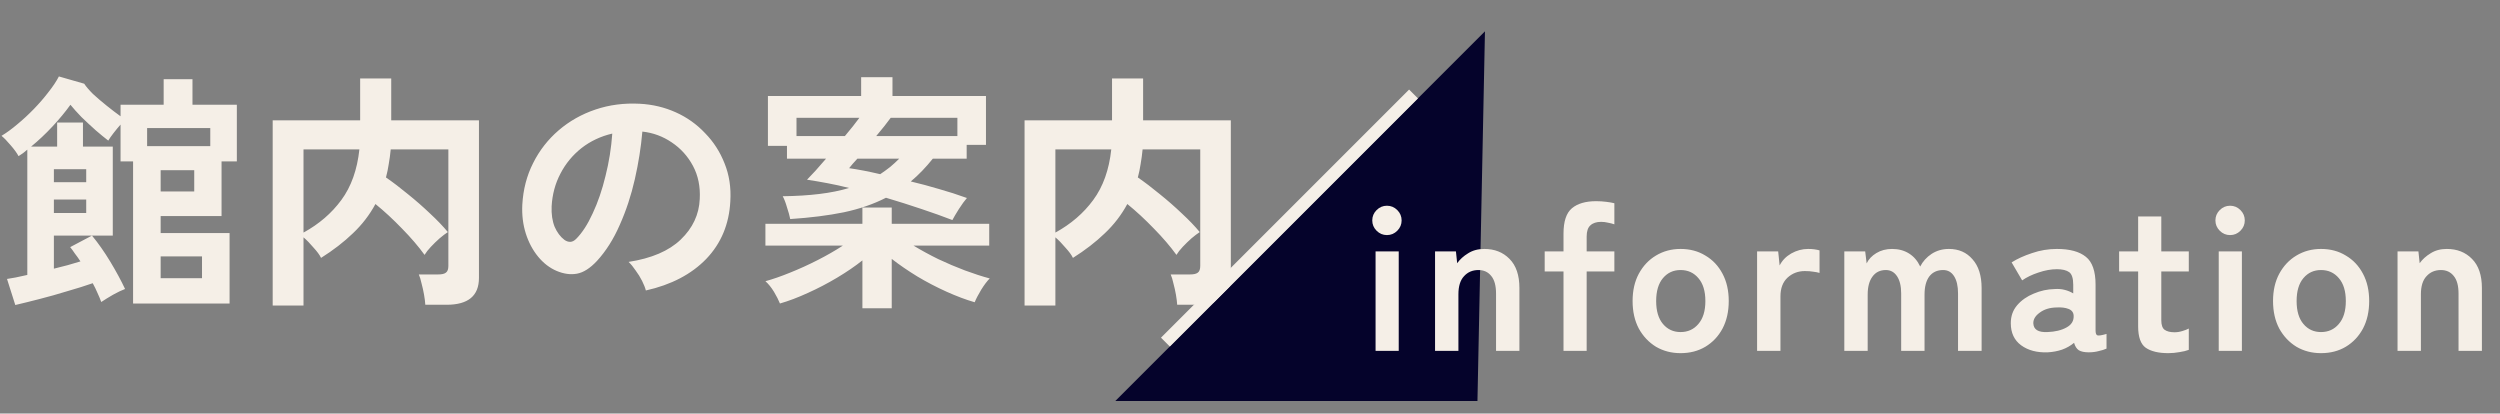 <svg width="399" height="66" viewBox="0 0 399 66" fill="none" xmlns="http://www.w3.org/2000/svg">
<rect x="0" y="0" width="399" height="66" fill="#808080" stroke="none"/>
<path d="M2.44 48.68L1.12 44.52C1.493 44.467 1.96 44.387 2.52 44.28C3.08 44.173 3.693 44.04 4.36 43.88V23.88C4.147 24.067 3.92 24.253 3.68 24.44C3.44 24.6 3.2 24.76 2.96 24.92C2.693 24.413 2.267 23.827 1.68 23.16C1.12 22.493 0.64 22 0.24 21.68C1.04 21.2 1.88 20.587 2.76 19.84C3.667 19.093 4.547 18.28 5.4 17.4C6.253 16.52 7.027 15.627 7.72 14.72C8.44 13.813 9 12.973 9.4 12.2L13.44 13.36C13.733 13.813 14.2 14.36 14.84 15C15.507 15.613 16.24 16.24 17.04 16.88C17.84 17.52 18.573 18.08 19.24 18.56V16.72H26.12V12.64H30.72V16.72H37.8V25.76H35.36V34.48H25.64V37.2H36.64V48.44H21.24V25.76H19.24V19.88C18.867 20.307 18.493 20.76 18.12 21.24C17.747 21.72 17.467 22.12 17.28 22.44C16.72 22.013 16.053 21.467 15.28 20.8C14.507 20.107 13.747 19.4 13 18.68C12.28 17.933 11.693 17.28 11.24 16.72C10.44 17.84 9.48 19 8.36 20.2C7.267 21.373 6.133 22.44 4.96 23.4H9.12V19.56H13.24V23.4H18V37.6H14.68C15.693 38.827 16.667 40.213 17.6 41.76C18.533 43.307 19.32 44.76 19.96 46.12C19.4 46.333 18.76 46.64 18.04 47.04C17.347 47.44 16.72 47.827 16.16 48.2C16 47.747 15.8 47.267 15.56 46.76C15.347 46.253 15.093 45.733 14.8 45.2C13.573 45.627 12.213 46.053 10.72 46.48C9.253 46.933 7.787 47.347 6.32 47.72C4.88 48.093 3.587 48.413 2.44 48.68ZM23.48 23.32H33.56V20.44H23.48V23.32ZM25.64 44.4H32.24V40.92H25.64V44.4ZM14.68 37.6H8.6V42.88C9.347 42.693 10.08 42.507 10.8 42.32C11.52 42.107 12.2 41.907 12.84 41.72C12.547 41.267 12.253 40.853 11.96 40.48C11.693 40.08 11.44 39.733 11.2 39.44L14.68 37.6ZM25.64 30.56H31V27.16H25.64V30.56ZM8.6 34H13.76V31.84H8.6V34ZM8.6 29.08H13.76V27H8.6V29.08ZM43.52 48.76V19.2H57.48V12.52H62.44V19.2H76.44V44.36C76.44 47.213 74.72 48.64 71.28 48.64H67.88C67.853 48.187 67.787 47.653 67.68 47.04C67.573 46.427 67.44 45.827 67.28 45.24C67.147 44.627 67 44.147 66.84 43.8H69.96C70.52 43.8 70.92 43.707 71.16 43.52C71.427 43.333 71.56 42.973 71.56 42.44V23.84H62.36C62.28 24.667 62.173 25.453 62.04 26.2C61.933 26.92 61.787 27.627 61.6 28.32C62.72 29.093 63.893 29.987 65.12 31C66.347 31.987 67.52 33.013 68.64 34.08C69.76 35.12 70.707 36.107 71.48 37.04C71.107 37.28 70.667 37.613 70.16 38.04C69.68 38.467 69.213 38.92 68.76 39.4C68.333 39.853 68 40.28 67.76 40.68C66.8 39.347 65.6 37.947 64.16 36.48C62.747 35.013 61.333 33.707 59.92 32.56C58.987 34.293 57.787 35.853 56.32 37.24C54.88 38.627 53.187 39.933 51.24 41.16C51.027 40.707 50.627 40.16 50.04 39.52C49.48 38.853 48.947 38.307 48.44 37.88V48.76H43.52ZM48.44 37.12C50.92 35.76 52.933 34.027 54.48 31.92C56.053 29.787 57.013 27.093 57.36 23.84H48.44V37.12ZM103.08 46.36C102.973 45.933 102.773 45.427 102.48 44.84C102.187 44.253 101.84 43.693 101.44 43.16C101.067 42.6 100.693 42.147 100.32 41.8C103.973 41.24 106.747 40.053 108.64 38.24C110.56 36.4 111.573 34.24 111.68 31.76C111.787 29.787 111.427 28.027 110.6 26.48C109.773 24.933 108.64 23.68 107.2 22.72C105.787 21.76 104.227 21.187 102.52 21C102.307 23.48 101.907 26.013 101.32 28.6C100.733 31.187 99.933 33.613 98.92 35.88C97.933 38.147 96.72 40.067 95.28 41.64C94.187 42.813 93.12 43.493 92.08 43.68C91.067 43.867 89.987 43.72 88.84 43.24C87.72 42.76 86.733 42 85.88 40.96C85.027 39.92 84.373 38.693 83.92 37.28C83.467 35.84 83.28 34.307 83.36 32.68C83.493 30.253 84.067 28.04 85.08 26.04C86.093 24.013 87.453 22.267 89.16 20.8C90.867 19.333 92.827 18.227 95.04 17.48C97.253 16.733 99.613 16.427 102.12 16.56C104.147 16.667 106.053 17.12 107.84 17.92C109.627 18.72 111.187 19.827 112.52 21.24C113.88 22.627 114.92 24.24 115.64 26.08C116.387 27.92 116.693 29.933 116.56 32.12C116.373 35.773 115.093 38.84 112.72 41.32C110.347 43.773 107.133 45.453 103.08 46.36ZM90.08 38.28C90.373 38.493 90.68 38.6 91 38.6C91.32 38.6 91.64 38.44 91.96 38.12C92.92 37.16 93.8 35.8 94.6 34.04C95.427 32.28 96.107 30.293 96.64 28.08C97.2 25.867 97.56 23.613 97.72 21.32C95.88 21.747 94.24 22.52 92.8 23.64C91.387 24.76 90.267 26.12 89.44 27.72C88.613 29.293 88.147 31.027 88.04 32.92C87.987 34.173 88.147 35.267 88.52 36.2C88.92 37.107 89.44 37.8 90.08 38.28ZM152 35.12C150.56 34.56 148.92 33.973 147.08 33.36C145.267 32.747 143.373 32.147 141.4 31.56C139.427 32.573 137.187 33.347 134.68 33.88C132.2 34.387 129.347 34.747 126.12 34.96C126.013 34.427 125.84 33.8 125.6 33.08C125.387 32.333 125.16 31.747 124.92 31.32C127.08 31.293 129.027 31.173 130.76 30.96C132.52 30.747 134.107 30.427 135.52 30C134.373 29.707 133.227 29.453 132.08 29.24C130.96 29.027 129.867 28.84 128.8 28.68C129.173 28.307 129.627 27.827 130.16 27.24C130.693 26.653 131.253 26.013 131.84 25.32H125.6V23.28H122.56V15.32H137.44V12.32H142.44V15.32H157.36V23.12H154.28V25.32H148.88C148.347 25.987 147.787 26.627 147.2 27.24C146.613 27.853 146 28.427 145.36 28.96C146.827 29.307 148.32 29.707 149.84 30.16C151.36 30.587 152.853 31.067 154.32 31.6C153.947 32.027 153.52 32.613 153.04 33.36C152.587 34.08 152.24 34.667 152 35.12ZM137.64 49.2V41.56C136.467 42.493 135.12 43.413 133.6 44.32C132.08 45.227 130.52 46.04 128.92 46.76C127.347 47.48 125.867 48.04 124.48 48.44C124.267 47.907 123.947 47.28 123.52 46.56C123.093 45.867 122.64 45.307 122.16 44.88C123.333 44.56 124.64 44.107 126.08 43.52C127.547 42.933 129.013 42.267 130.48 41.52C131.947 40.773 133.293 40 134.52 39.2H122.16V35.72H137.64V33.12H142.32V35.72H157.88V39.2H145.8C147.027 39.947 148.347 40.667 149.76 41.36C151.173 42.027 152.587 42.627 154 43.16C155.44 43.693 156.76 44.12 157.96 44.44C157.533 44.867 157.08 45.467 156.6 46.24C156.12 47.04 155.773 47.707 155.56 48.24C154.173 47.84 152.68 47.28 151.08 46.56C149.48 45.84 147.92 45.027 146.4 44.12C144.88 43.187 143.52 42.253 142.32 41.32V49.2H137.64ZM139.84 21.72H152.8V18.8H142.16C141.867 19.2 141.52 19.653 141.12 20.16C140.72 20.667 140.293 21.187 139.84 21.72ZM127.12 21.72H134.84C135.293 21.187 135.72 20.667 136.12 20.16C136.52 19.653 136.867 19.2 137.16 18.8H127.12V21.72ZM140.48 27.8C141.04 27.427 141.573 27.04 142.08 26.64C142.587 26.213 143.067 25.773 143.52 25.32H136.84C136.573 25.613 136.32 25.893 136.08 26.16C135.867 26.427 135.68 26.653 135.52 26.84C136.267 26.947 137.053 27.08 137.88 27.24C138.707 27.4 139.573 27.587 140.48 27.8ZM163.52 48.76V19.2H177.48V12.52H182.44V19.2H196.44V44.36C196.44 47.213 194.72 48.64 191.28 48.64H187.88C187.853 48.187 187.787 47.653 187.68 47.04C187.573 46.427 187.44 45.827 187.28 45.24C187.147 44.627 187 44.147 186.84 43.8H189.96C190.52 43.8 190.92 43.707 191.16 43.52C191.427 43.333 191.56 42.973 191.56 42.44V23.84H182.36C182.28 24.667 182.173 25.453 182.04 26.2C181.933 26.92 181.787 27.627 181.6 28.32C182.72 29.093 183.893 29.987 185.12 31C186.347 31.987 187.52 33.013 188.64 34.08C189.76 35.12 190.707 36.107 191.48 37.04C191.107 37.28 190.667 37.613 190.16 38.04C189.68 38.467 189.213 38.92 188.76 39.4C188.333 39.853 188 40.28 187.76 40.68C186.8 39.347 185.6 37.947 184.16 36.48C182.747 35.013 181.333 33.707 179.92 32.56C178.987 34.293 177.787 35.853 176.32 37.24C174.88 38.627 173.187 39.933 171.24 41.16C171.027 40.707 170.627 40.16 170.04 39.52C169.48 38.853 168.947 38.307 168.44 37.88V48.76H163.52ZM168.44 37.12C170.92 35.76 172.933 34.027 174.48 31.92C176.053 29.787 177.013 27.093 177.36 23.84H168.44V37.12Z" fill="#F5EFE7"/>
<path d="M237 5L235.801 64H178L237 5Z" fill="#05032B"/>
<path d="M186 54.598L225.598 15" stroke="#F5EFE7" stroke-width="2"/>
<path d="M219.541 56V40.127H223.237V56H219.541ZM221.356 37.52C220.718 37.52 220.168 37.289 219.706 36.827C219.244 36.365 219.013 35.815 219.013 35.177C219.013 34.539 219.244 33.989 219.706 33.527C220.168 33.065 220.718 32.834 221.356 32.834C221.994 32.834 222.544 33.065 223.006 33.527C223.468 33.989 223.699 34.539 223.699 35.177C223.699 35.815 223.468 36.365 223.006 36.827C222.544 37.289 221.994 37.52 221.356 37.52ZM229.034 56V40.127H232.367L232.565 42.008C233.005 41.392 233.588 40.864 234.314 40.424C235.04 39.962 235.898 39.731 236.888 39.731C238.538 39.731 239.88 40.259 240.914 41.315C241.97 42.371 242.498 43.922 242.498 45.968V56H238.769V46.859C238.769 45.605 238.516 44.67 238.01 44.054C237.504 43.416 236.822 43.097 235.964 43.097C235.018 43.097 234.248 43.427 233.654 44.087C233.06 44.725 232.763 45.682 232.763 46.958V56H229.034ZM249.535 56V43.328H246.532V40.127H249.535V37.289C249.535 35.331 249.986 33.978 250.888 33.23C251.79 32.482 253.077 32.108 254.749 32.108C255.277 32.108 255.805 32.141 256.333 32.207C256.883 32.273 257.323 32.35 257.653 32.438V35.804C257.345 35.694 257.004 35.606 256.63 35.54C256.278 35.452 255.915 35.408 255.541 35.408C254.793 35.408 254.221 35.595 253.825 35.969C253.429 36.321 253.231 36.915 253.231 37.751V40.127H257.653V43.328H253.231V56H249.535ZM268.218 56.363C266.766 56.363 265.457 56.022 264.291 55.34C263.147 54.636 262.234 53.668 261.552 52.436C260.892 51.182 260.562 49.719 260.562 48.047C260.562 46.375 260.892 44.923 261.552 43.691C262.234 42.437 263.147 41.469 264.291 40.787C265.457 40.083 266.766 39.731 268.218 39.731C269.714 39.731 271.034 40.083 272.178 40.787C273.344 41.469 274.257 42.437 274.917 43.691C275.577 44.923 275.907 46.375 275.907 48.047C275.907 49.719 275.577 51.182 274.917 52.436C274.257 53.668 273.344 54.636 272.178 55.34C271.034 56.022 269.714 56.363 268.218 56.363ZM268.218 52.997C269.384 52.997 270.33 52.568 271.056 51.71C271.804 50.852 272.178 49.631 272.178 48.047C272.178 46.463 271.804 45.242 271.056 44.384C270.33 43.526 269.384 43.097 268.218 43.097C267.074 43.097 266.139 43.526 265.413 44.384C264.687 45.242 264.324 46.463 264.324 48.047C264.324 49.631 264.687 50.852 265.413 51.71C266.139 52.568 267.074 52.997 268.218 52.997ZM280.432 56V40.127H283.798L284.029 42.371C284.425 41.579 285.041 40.941 285.877 40.457C286.735 39.973 287.637 39.731 288.583 39.731C288.957 39.731 289.298 39.753 289.606 39.797C289.914 39.841 290.178 39.896 290.398 39.962V43.559C290.112 43.471 289.771 43.405 289.375 43.361C289.001 43.295 288.561 43.262 288.055 43.262C286.977 43.262 286.053 43.614 285.283 44.318C284.535 45.022 284.161 46.012 284.161 47.288V56H280.432ZM294.352 56V40.127H297.685L297.916 42.041C298.224 41.381 298.741 40.831 299.467 40.391C300.193 39.951 301.029 39.731 301.975 39.731C303.009 39.731 303.911 39.973 304.681 40.457C305.451 40.941 306.045 41.634 306.463 42.536C306.881 41.722 307.486 41.051 308.278 40.523C309.092 39.995 310.016 39.731 311.05 39.731C312.612 39.731 313.866 40.281 314.812 41.381C315.78 42.459 316.264 43.988 316.264 45.968V56H312.502V46.826C312.502 45.66 312.293 44.747 311.875 44.087C311.457 43.427 310.874 43.097 310.126 43.097C309.18 43.097 308.443 43.438 307.915 44.12C307.409 44.802 307.156 45.77 307.156 47.024V56H303.427V46.826C303.427 45.66 303.207 44.747 302.767 44.087C302.327 43.427 301.733 43.097 300.985 43.097C300.061 43.097 299.346 43.449 298.84 44.153C298.334 44.835 298.081 45.792 298.081 47.024V56H294.352ZM326.829 56.231C325.113 56.297 323.694 55.923 322.572 55.109C321.472 54.295 320.922 53.118 320.922 51.578C320.922 50.456 321.263 49.499 321.945 48.707C322.627 47.915 323.507 47.299 324.585 46.859C325.663 46.397 326.774 46.155 327.918 46.133C328.49 46.089 329.029 46.133 329.535 46.265C330.041 46.397 330.492 46.584 330.888 46.826V45.44C330.888 44.406 330.668 43.735 330.228 43.427C329.788 43.119 329.139 42.965 328.281 42.965C327.357 42.965 326.378 43.141 325.344 43.493C324.332 43.823 323.463 44.241 322.737 44.747L321.054 41.876C321.956 41.304 323.045 40.809 324.321 40.391C325.597 39.951 326.917 39.731 328.281 39.731C330.327 39.731 331.867 40.149 332.901 40.985C333.935 41.799 334.452 43.284 334.452 45.44V52.733C334.452 53.195 334.551 53.459 334.749 53.525C334.969 53.591 335.453 53.514 336.201 53.294V55.637C335.871 55.791 335.453 55.923 334.947 56.033C334.463 56.165 333.935 56.231 333.363 56.231C332.681 56.231 332.153 56.121 331.779 55.901C331.427 55.659 331.174 55.263 331.02 54.713C330.47 55.175 329.832 55.538 329.106 55.802C328.38 56.044 327.621 56.187 326.829 56.231ZM326.763 52.997C327.995 52.953 329.007 52.711 329.799 52.271C330.613 51.831 330.998 51.204 330.954 50.39C330.932 49.862 330.657 49.499 330.129 49.301C329.623 49.103 328.985 49.026 328.215 49.07C327.137 49.092 326.246 49.367 325.542 49.895C324.838 50.401 324.497 50.973 324.519 51.611C324.563 52.601 325.311 53.063 326.763 52.997ZM346.065 56.363C344.503 56.363 343.304 56.077 342.468 55.505C341.654 54.933 341.247 53.789 341.247 52.073V43.328H338.211V40.127H341.247V34.55H344.943V40.127H349.332V43.328H344.943V51.116C344.943 51.864 345.119 52.37 345.471 52.634C345.845 52.898 346.373 53.03 347.055 53.03C347.473 53.03 347.891 52.964 348.309 52.832C348.749 52.7 349.09 52.568 349.332 52.436V55.835C348.936 55.989 348.441 56.11 347.847 56.198C347.253 56.308 346.659 56.363 346.065 56.363ZM354.109 56V40.127H357.805V56H354.109ZM355.924 37.52C355.286 37.52 354.736 37.289 354.274 36.827C353.812 36.365 353.581 35.815 353.581 35.177C353.581 34.539 353.812 33.989 354.274 33.527C354.736 33.065 355.286 32.834 355.924 32.834C356.562 32.834 357.112 33.065 357.574 33.527C358.036 33.989 358.267 34.539 358.267 35.177C358.267 35.815 358.036 36.365 357.574 36.827C357.112 37.289 356.562 37.52 355.924 37.52ZM370.433 56.363C368.981 56.363 367.672 56.022 366.506 55.34C365.362 54.636 364.449 53.668 363.767 52.436C363.107 51.182 362.777 49.719 362.777 48.047C362.777 46.375 363.107 44.923 363.767 43.691C364.449 42.437 365.362 41.469 366.506 40.787C367.672 40.083 368.981 39.731 370.433 39.731C371.929 39.731 373.249 40.083 374.393 40.787C375.559 41.469 376.472 42.437 377.132 43.691C377.792 44.923 378.122 46.375 378.122 48.047C378.122 49.719 377.792 51.182 377.132 52.436C376.472 53.668 375.559 54.636 374.393 55.34C373.249 56.022 371.929 56.363 370.433 56.363ZM370.433 52.997C371.599 52.997 372.545 52.568 373.271 51.71C374.019 50.852 374.393 49.631 374.393 48.047C374.393 46.463 374.019 45.242 373.271 44.384C372.545 43.526 371.599 43.097 370.433 43.097C369.289 43.097 368.354 43.526 367.628 44.384C366.902 45.242 366.539 46.463 366.539 48.047C366.539 49.631 366.902 50.852 367.628 51.71C368.354 52.568 369.289 52.997 370.433 52.997ZM382.647 56V40.127H385.98L386.178 42.008C386.618 41.392 387.201 40.864 387.927 40.424C388.653 39.962 389.511 39.731 390.501 39.731C392.151 39.731 393.493 40.259 394.527 41.315C395.583 42.371 396.111 43.922 396.111 45.968V56H392.382V46.859C392.382 45.605 392.129 44.67 391.623 44.054C391.117 43.416 390.435 43.097 389.577 43.097C388.631 43.097 387.861 43.427 387.267 44.087C386.673 44.725 386.376 45.682 386.376 46.958V56H382.647Z" fill="#F5EFE7"/>
</svg>
